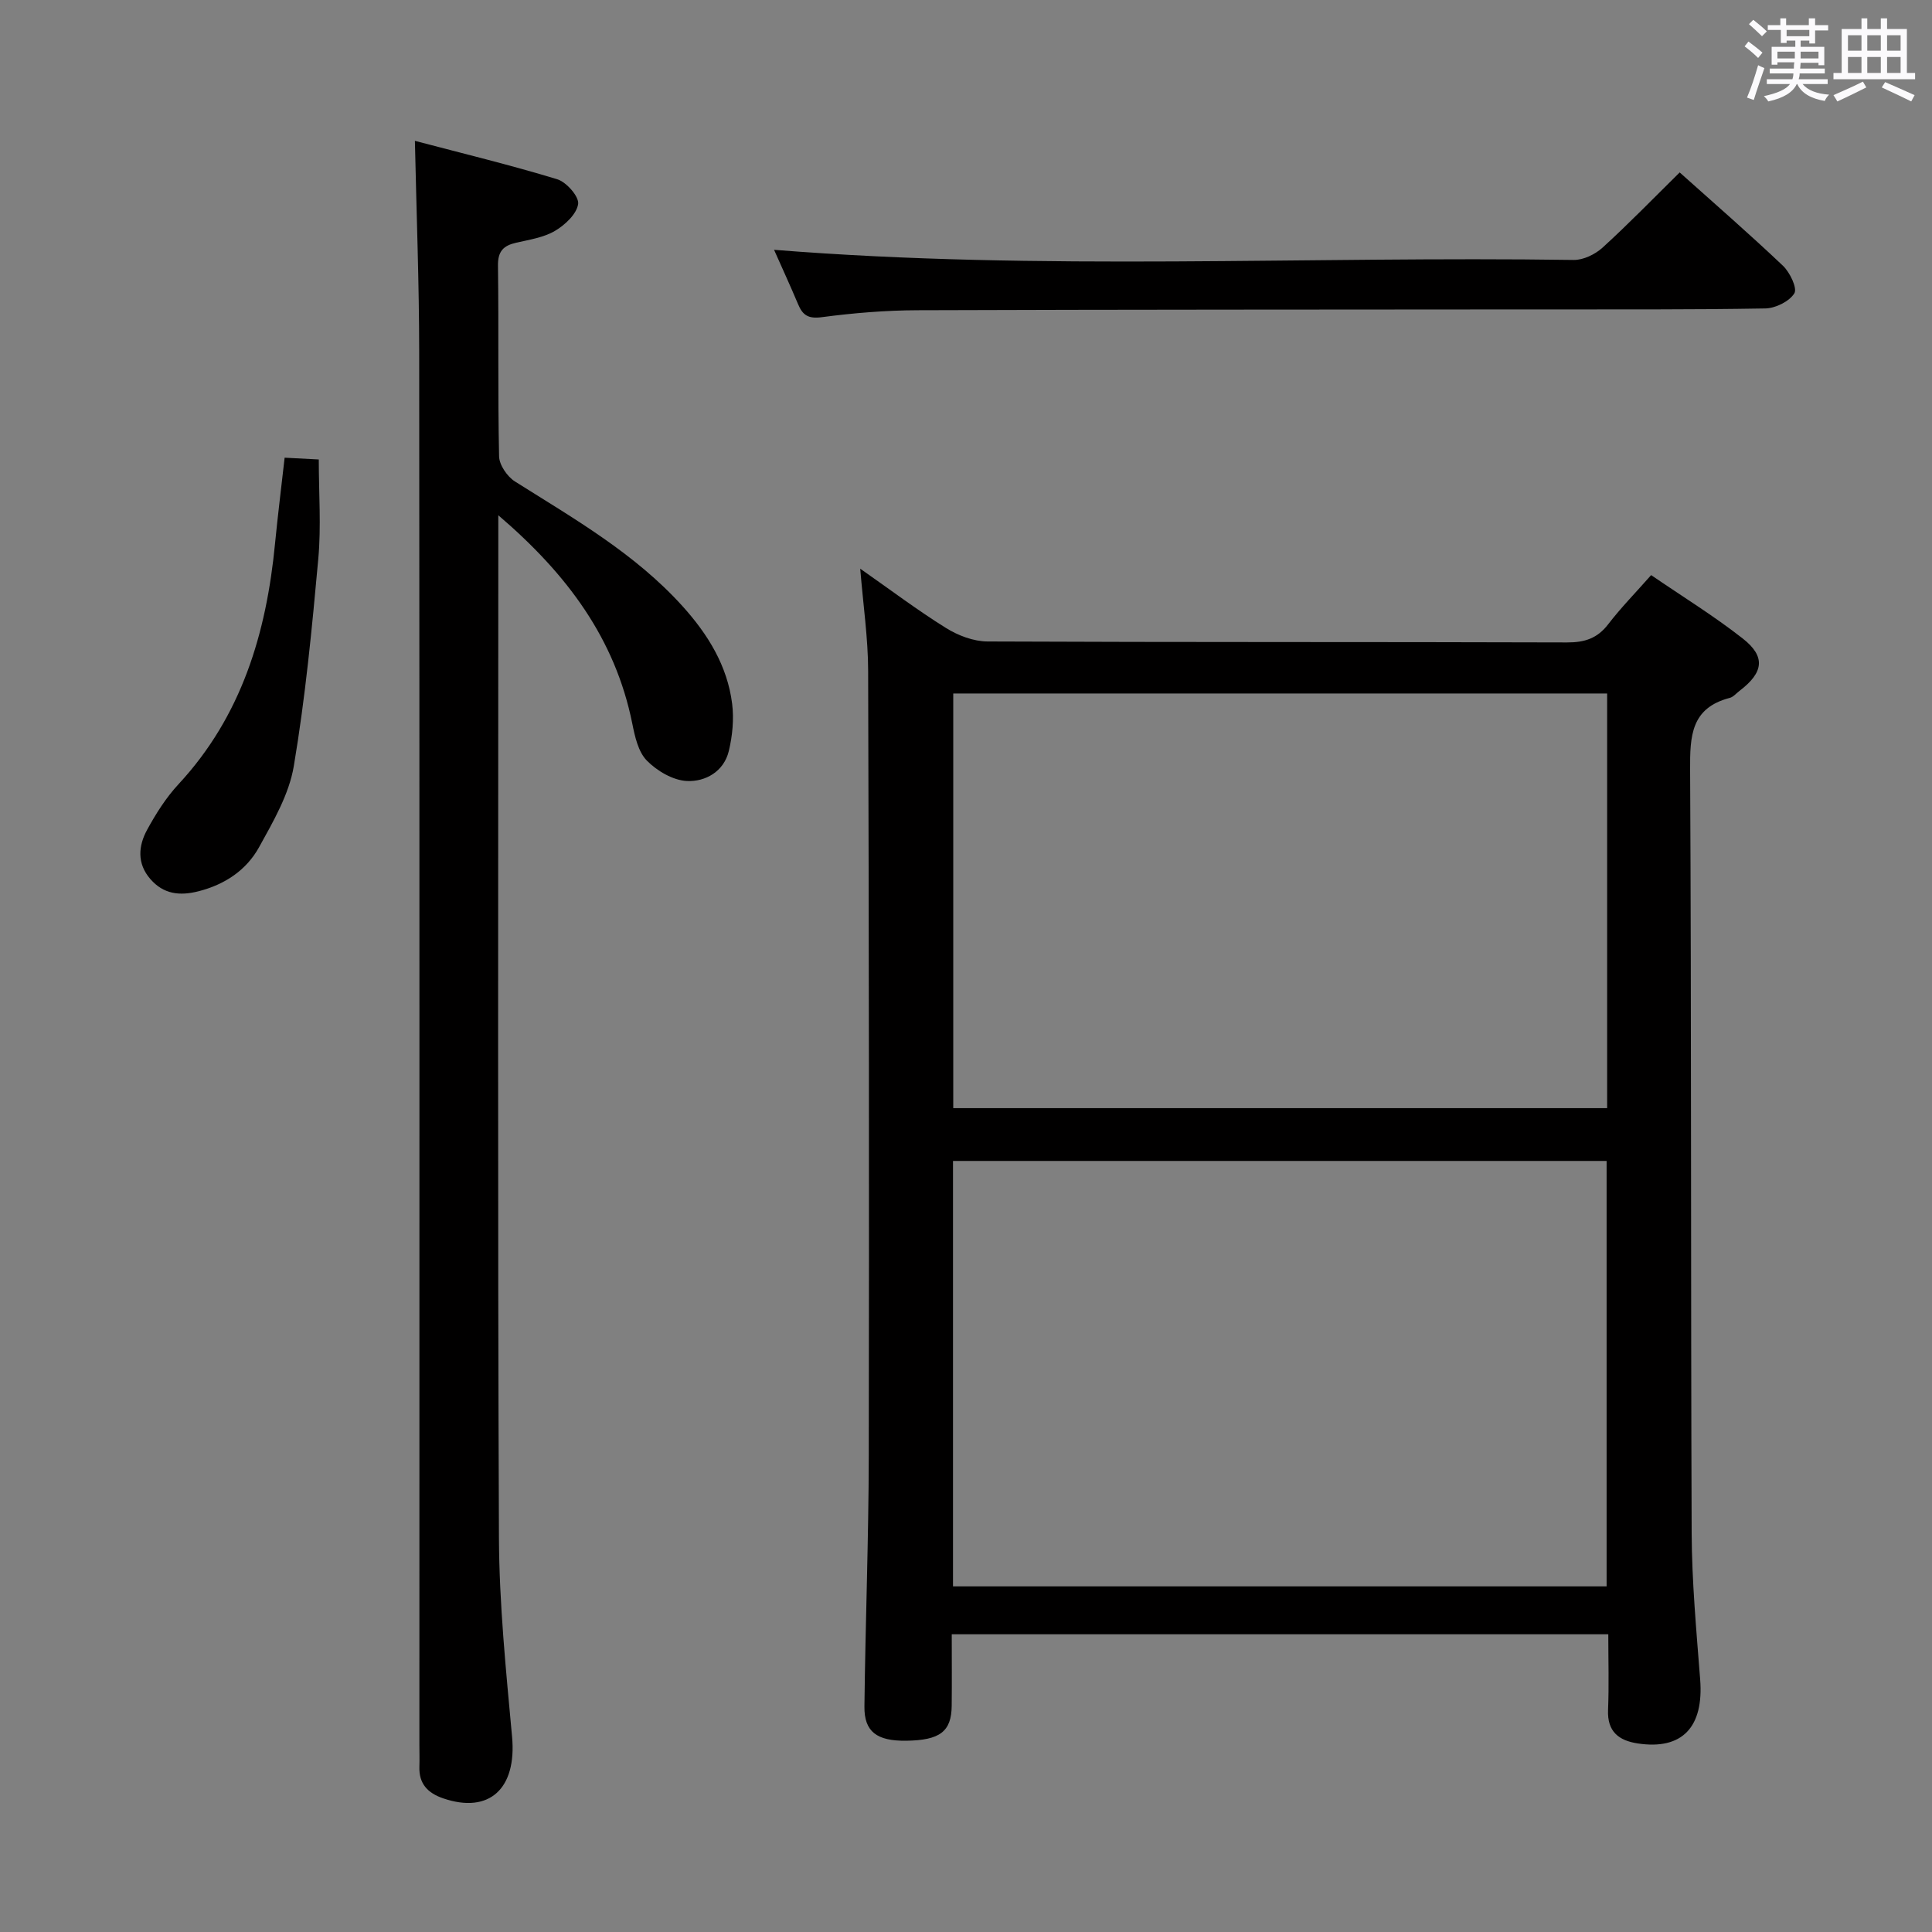 <svg enable-background="new 0 0 400 400" viewBox="0 0 400 400" xmlns="http://www.w3.org/2000/svg"><rect x="0" y="0" width="400" height="400" fill="#808080" stroke="none"/><path d="m361.2 9.6.8-1c.9.7 1.9 1.4 2.9 2.3l-.9 1.1c-1-1-2-1.8-2.8-2.4zm.5 10.6c.9-2.1 1.6-4.3 2.3-6.7.4.2.8.4 1.3.6-.7 2.1-1.5 4.3-2.2 6.6zm.4-15.2.9-.9c1 .8 2 1.6 2.8 2.4l-1 1c-.9-.9-1.8-1.7-2.7-2.5zm12.5-1.2h1.2v1.4h2.7v1.1h-2.7v2.7h-1.2v-.6h-1.8v1.3h4.9v3.8h-1.2v-.5h-3.7c0 .4-.1.9-.1 1.2h5.1v1h-5.2c0 .5-.1.9-.2 1.2h6v1h-5.2c1.1 1.3 2.9 2 5.5 2.2-.4.4-.7.8-.9 1.3-2.9-.5-4.8-1.6-5.7-3.5h-.1c-.8 1.7-2.7 2.9-5.9 3.6-.2-.4-.6-.8-.9-1.1 2.8-.6 4.6-1.4 5.4-2.5h-4.8v-1h5.3c.1-.3.2-.7.2-1.2h-4.9v-1h5c0-.4 0-.8.1-1.3h-3.5v.5h-1.2v-3.7h4.9v-1.3h-1.8v.5h-1.2v-2.7h-2.7v-1h2.6v-1.4h1.2v1.4h4.7v-1.4zm-6.6 8.3h3.6c0-.4 0-.9 0-1.4h-3.6zm1.9-4.6h4.7v-1.3h-4.7zm6.6 3.2h-3.7v1.4h3.7z" fill="#fbfafc"/><path d="m385.3 3.8h1.3v2.2h2.8v-2.2h1.3v2.2h4.1v9.1h1.7v1.3h-16.9v-1.3h1.7v-9.1h4.1v-2.2zm.4 13.1.7 1.2c-1.8.9-3.8 1.9-6 2.9-.2-.4-.5-.8-.8-1.3 2.3-1 4.3-1.9 6.1-2.8zm-3.1-6.4h2.8v-3.2h-2.8zm0 4.6h2.8v-3.3h-2.8zm4-4.6h2.8v-3.2h-2.8zm0 4.6h2.8v-3.3h-2.8zm3.7 1.9c2.1.9 4.1 1.8 6.1 2.7l-.7 1.3c-2.2-1.1-4.2-2-6.1-2.9zm3.2-9.7h-2.8v3.2h2.8v-3.1zm-2.8 7.8h2.8v-3.3h-2.8z" fill="#fbfafc"/><g fill="#010000"><path d="m178.1 117.74c6.29 4.4 11.86 8.61 17.76 12.28 2.5 1.56 5.71 2.78 8.6 2.79 39.99.18 79.99.07 119.98.2 3.66.01 6.28-.84 8.53-3.78 2.62-3.41 5.65-6.5 8.88-10.16 6.47 4.43 12.99 8.44 18.97 13.13 4.8 3.76 4.31 7.05-.68 10.84-.66.5-1.27 1.26-2.01 1.45-8.04 2.09-8.25 7.9-8.21 14.88.28 52.66.12 105.32.32 157.98.04 10.12.98 20.26 1.76 30.36.77 9.88-3.72 14.65-12.93 13.25-3.93-.6-6.32-2.45-6.14-6.92.21-5.12.05-10.26.05-15.68-45.35 0-90.26 0-135.93 0 0 4.92.04 9.85-.01 14.78-.05 5.37-2.43 7.17-9.45 7.26-6.05.07-8.68-1.86-8.62-7.09.2-17.31.87-34.62.9-51.93.09-54.16.03-108.32-.13-162.48-.01-6.77-1.02-13.54-1.64-21.16zm19.21 210.7h135.32c0-29.62 0-58.85 0-88.08-45.27 0-90.17 0-135.32 0zm.05-99.01h135.38c0-28.84 0-57.28 0-85.85-45.3 0-90.34 0-135.38 0z"/><path d="m103.17 106.68v6.72c0 68.31-.15 136.62.13 204.93.06 13.76 1.46 27.53 2.72 41.26.98 10.69-4.68 16.01-14.26 12.74-3.22-1.1-5.05-3.03-4.93-6.56.05-1.5 0-3 0-4.5 0-96.13.04-192.27-.04-288.4-.01-14.24-.56-28.48-.89-43.71 9.78 2.58 19.71 4.98 29.46 7.95 1.91.58 4.55 3.59 4.34 5.12-.3 2.08-2.71 4.34-4.78 5.56-2.35 1.39-5.3 1.83-8.05 2.46-2.63.6-3.81 1.75-3.77 4.75.18 13.16-.05 26.33.23 39.48.04 1.8 1.7 4.21 3.31 5.22 12.25 7.72 24.86 14.92 34.71 25.85 5.22 5.79 9.24 12.29 10.23 20.14.4 3.19.07 6.63-.68 9.77-1.02 4.28-4.84 6.41-8.66 6.24-2.89-.13-6.21-2.08-8.32-4.23-1.79-1.82-2.48-5-3.02-7.7-3.53-17.44-13.35-30.8-27.73-43.09z"/><path d="m160.26 51.72c55.35 4.43 110.48 1.28 165.55 2.1 2 .03 4.45-1.16 5.98-2.55 5.4-4.92 10.5-10.18 15.97-15.57 7.1 6.36 14.38 12.68 21.37 19.31 1.45 1.37 3.02 4.66 2.37 5.72-1.04 1.68-3.9 3.09-6.01 3.13-15.83.27-31.66.19-47.49.2-42.66.04-85.32.02-127.98.17-6.64.02-13.31.57-19.89 1.44-2.8.37-3.95-.42-4.9-2.7-1.61-3.82-3.34-7.58-4.97-11.25z"/><path d="m58.93 94.76c2.69.14 4.64.24 7.07.37 0 7.01.51 13.83-.1 20.55-1.3 14.35-2.68 28.74-5.07 42.93-.98 5.85-4.25 11.46-7.19 16.79-2.64 4.77-7.09 7.74-12.55 9.13-3.89.99-7.23.61-9.96-2.53-2.81-3.23-2.49-6.87-.66-10.22 1.82-3.33 3.91-6.64 6.48-9.41 13.09-14.11 18.21-31.3 20-49.9.56-5.74 1.28-11.48 1.98-17.71z"/></g></svg>